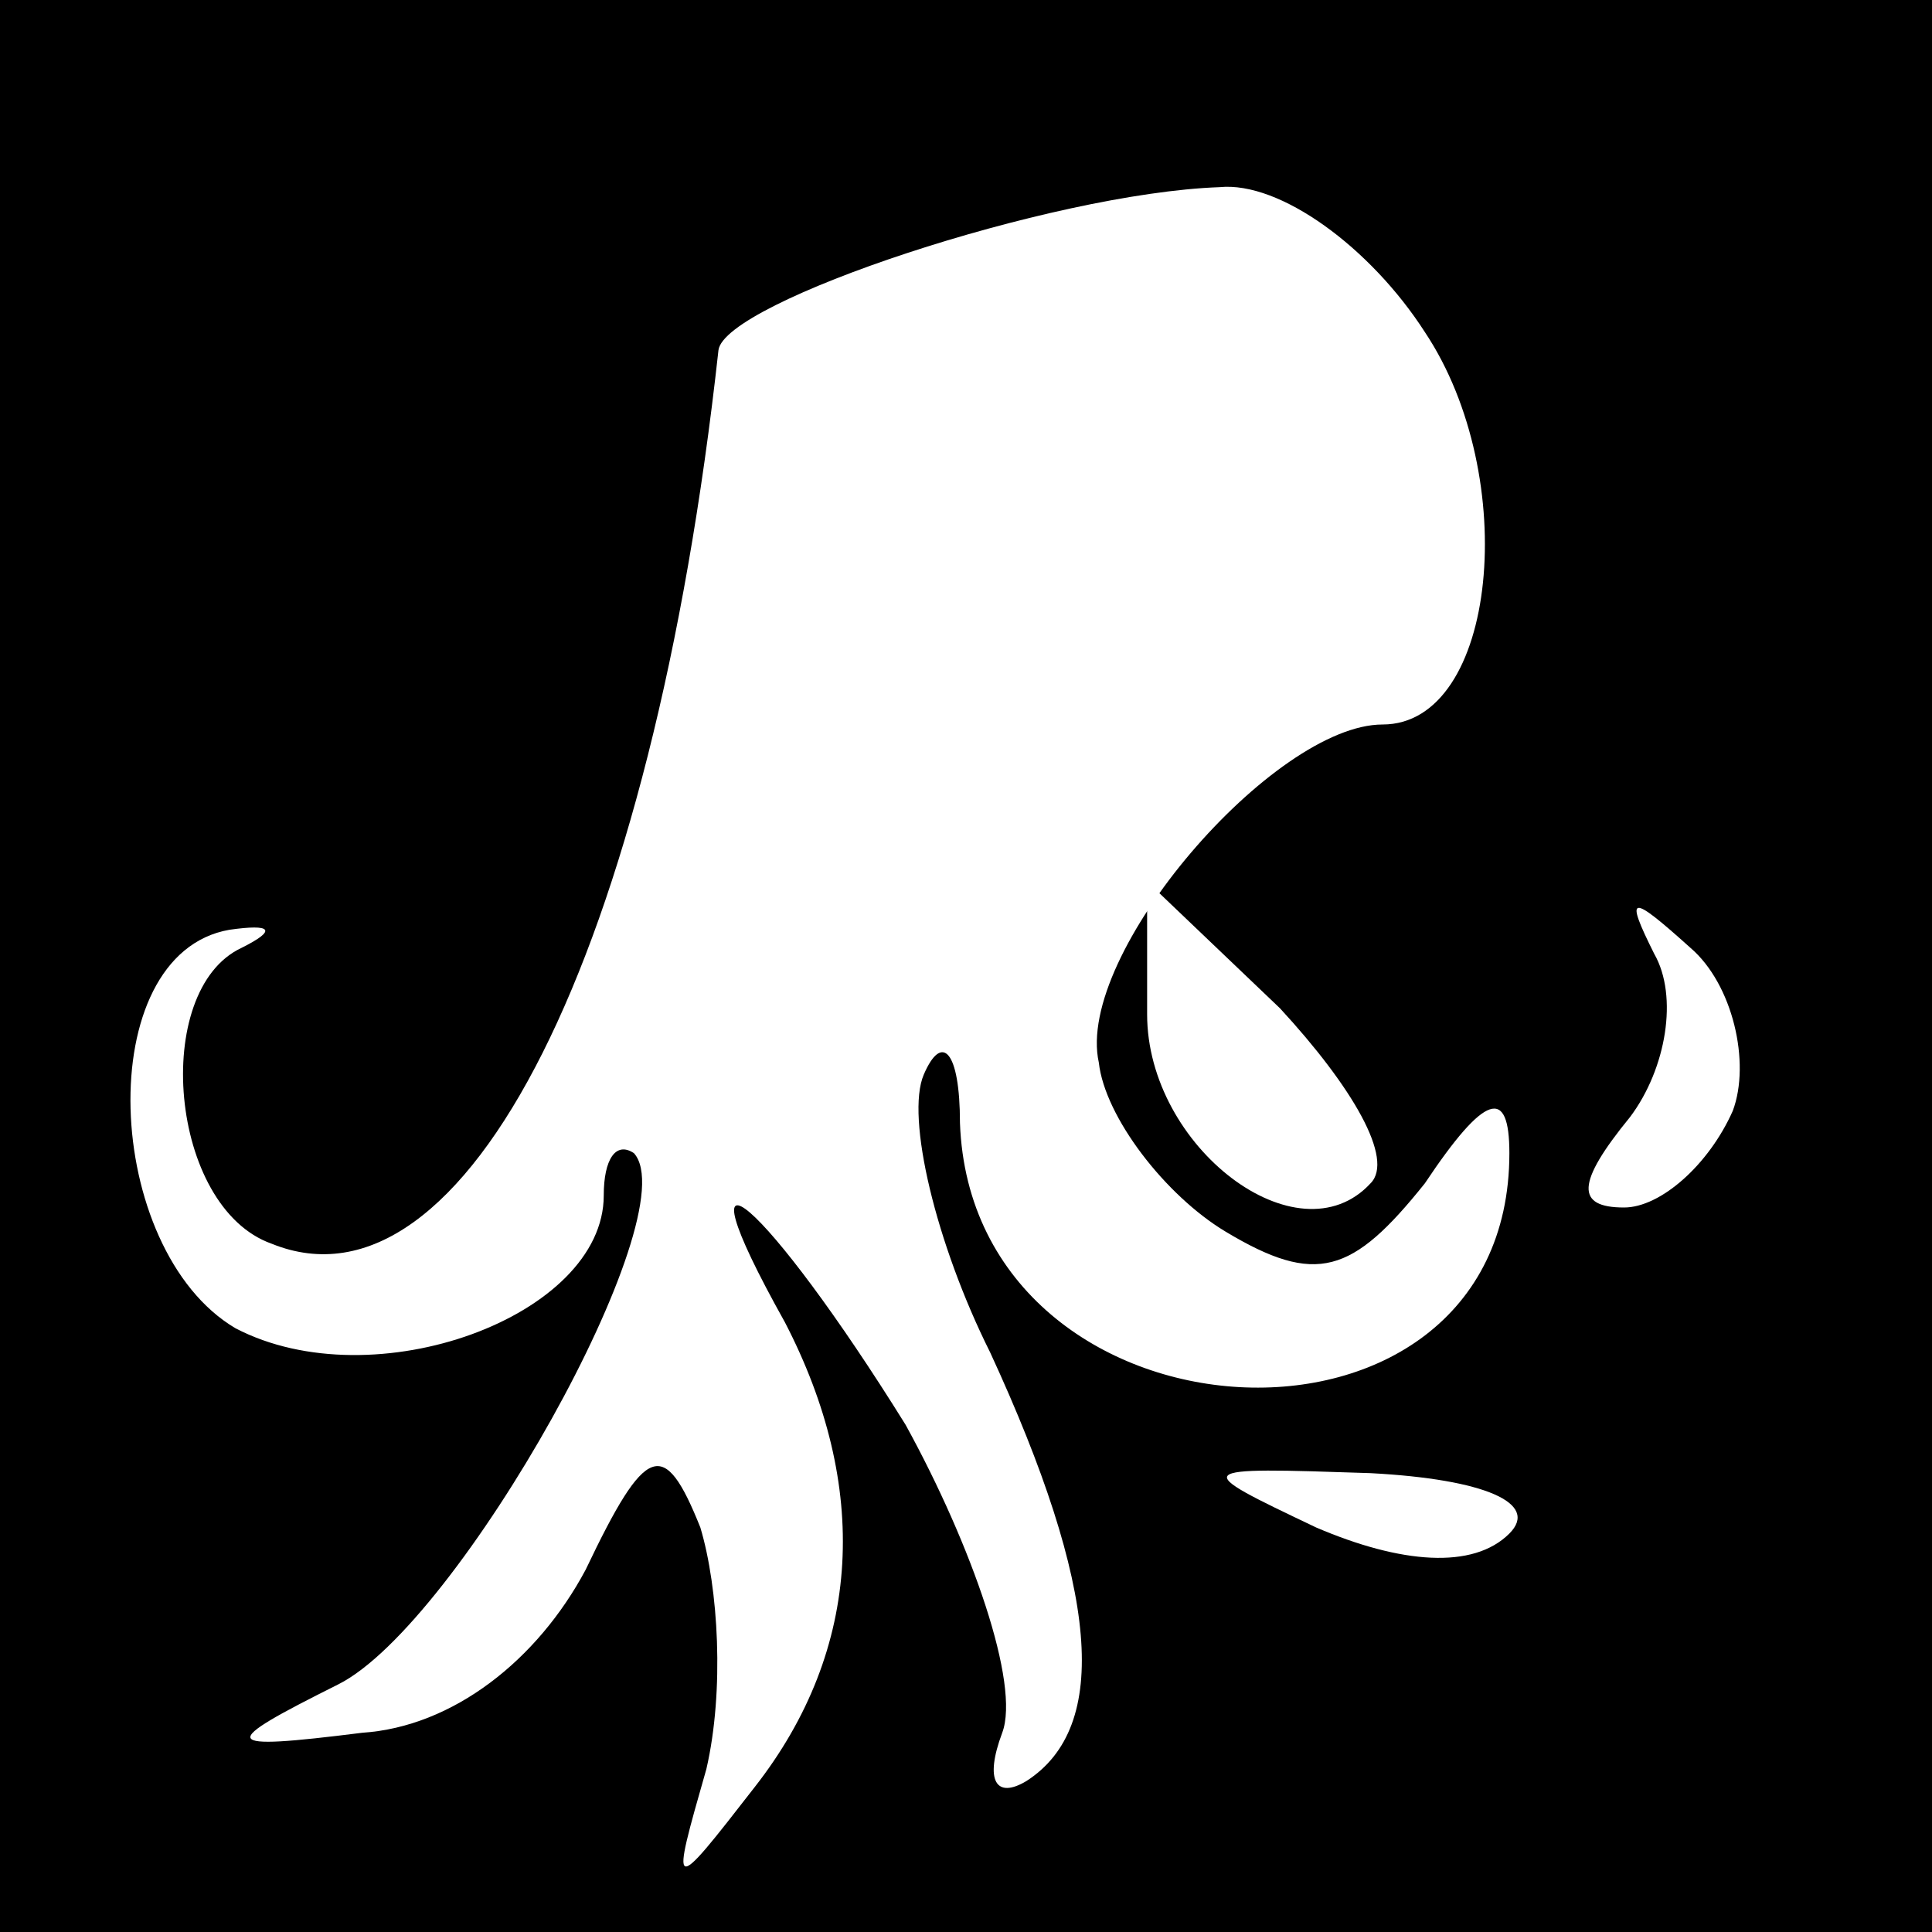 <?xml version="1.0" standalone="no"?>
<!DOCTYPE svg PUBLIC "-//W3C//DTD SVG 20010904//EN"
 "http://www.w3.org/TR/2001/REC-SVG-20010904/DTD/svg10.dtd">
<svg version="1.0" xmlns="http://www.w3.org/2000/svg"
 width="32pt" height="32pt" viewBox="0 0 32 32"
 preserveAspectRatio="xMidYMid meet">
<rect x="0" y="0" width="32" height="32" fill="#808080" stroke="none"/>
<g transform="translate(0,32) scale(0.1,-0.1)"
fill="#000000" stroke="none">
<path fill="#000000" stroke="none" d="M0 160 l0 -160 160 0 160 0 0 160 0
160 -160 0 -160 0 0 -160z"/>
<path fill="#ffffff" stroke="none" d="M236 265 c16 -24 12 -65 -7 -65 -18 0
-51 -38 -47 -56 1 -9 11 -22 21 -28 15 -9 21 -7 33 8 10 15 14 16 14 5 0 -55
-89 -50 -91 5 0 12 -3 15 -6 8 -3 -7 2 -28 11 -46 18 -39 20 -62 6 -71 -5 -3
-7 0 -4 8 3 8 -5 31 -16 51 -23 37 -39 51 -20 17 14 -27 13 -54 -5 -77 -14
-18 -14 -18 -8 3 3 13 2 30 -1 40 -6 15 -9 14 -19 -7 -8 -15 -22 -26 -37 -27
-24 -3 -24 -2 -4 8 20 10 58 78 49 88 -3 2 -5 -1 -5 -7 0 -20 -38 -34 -61 -22
-22 13 -24 62 -1 66 7 1 8 0 2 -3 -15 -7 -12 -43 5 -49 32 -13 63 48 74 148 1
8 55 26 83 27 10 1 25 -10 34 -24z"/>
<path fill="#ffffff" stroke="none" d="M227 124 c-12 -13 -37 6 -37 28 l0 22
22 -21 c12 -13 19 -25 15 -29z"/>
<path fill="#ffffff" stroke="none" d="M287 136 c-4 -9 -12 -16 -18 -16 -8 0
-8 4 1 15 6 8 8 20 4 27 -5 10 -4 10 6 1 7 -6 10 -19 7 -27z"/>
<path fill="#ffffff" stroke="none" d="M250 66 c-6 -6 -18 -5 -32 1 -21 10
-21 10 9 9 19 -1 28 -5 23 -10z"/>
</g>
</svg>
